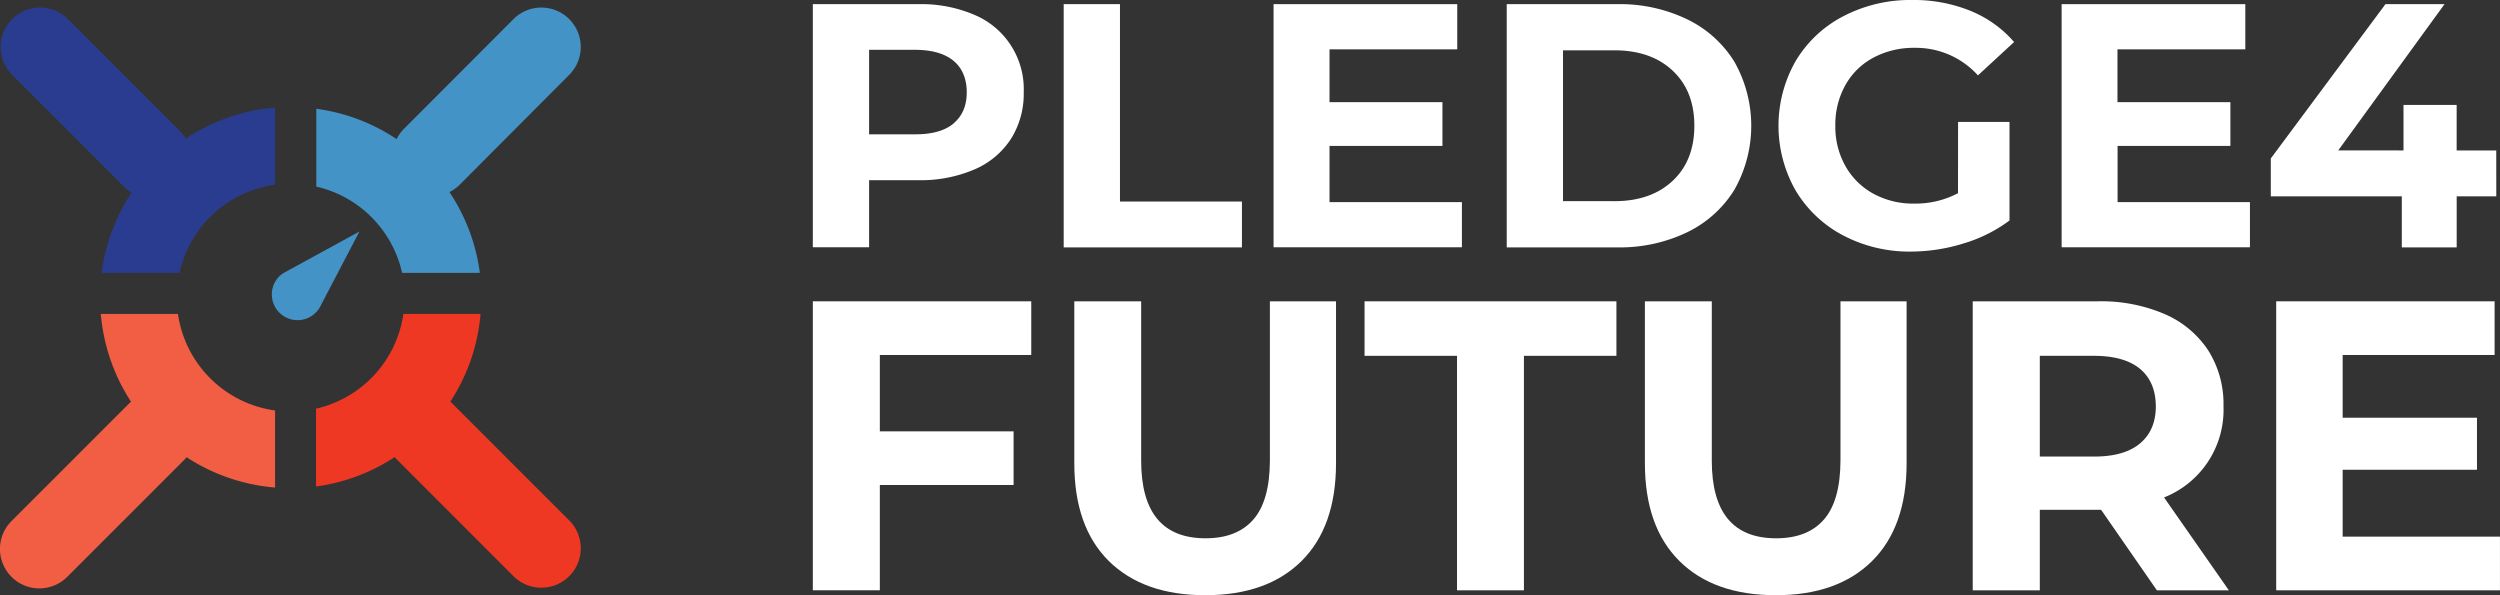 <svg id="Layer_3" data-name="Layer 3" xmlns="http://www.w3.org/2000/svg" viewBox="0 0 680.53 162.05"><rect x="0" y="0" width="680.53" height="162.05" fill="#333333" stroke="none"/><defs><style>.cls-1{fill:#fff;}.cls-2{fill:#4493c6;}.cls-3{fill:#f15e44;}.cls-4{fill:#2a3c90;}.cls-5{fill:#ef3824;}</style></defs><path class="cls-1" d="M424.94,423a21.93,21.93,0,0,1,13.47,21.1,23,23,0,0,1-3.5,12.72,22.24,22.24,0,0,1-10,8.32,37.2,37.2,0,0,1-15.28,2.89H396.32v18.25H381V420.11h28.66A36.86,36.86,0,0,1,424.94,423Zm-5.63,29.56c2.39-2,3.59-4.81,3.59-8.46s-1.2-6.58-3.59-8.56-5.9-3-10.5-3H396.32v23h12.49Q415.71,455.58,419.31,452.6Z" transform="translate(-159.74 -418.98)"/><path class="cls-1" d="M449.29,420.11h15.32v53.73h33.2v12.48H449.29Z" transform="translate(-159.74 -418.98)"/><path class="cls-1" d="M557.69,474v12.29H506.42V420.11h50v12.3H521.65v14.38h30.74V458.7H521.65V474Z" transform="translate(-159.74 -418.98)"/><path class="cls-1" d="M569.89,420.11H600A42.19,42.19,0,0,1,619,424.23a30.79,30.79,0,0,1,12.87,11.58,35.36,35.36,0,0,1,0,34.81A30.88,30.88,0,0,1,619,482.21,42.32,42.32,0,0,1,600,486.32H569.89Zm29.32,53.63q9.93,0,15.84-5.53t5.91-15q0-9.47-5.91-15t-15.84-5.53h-14v41.05Z" transform="translate(-159.74 -418.98)"/><path class="cls-1" d="M692.75,452.18h14V479a40,40,0,0,1-12.48,6.24A48.55,48.55,0,0,1,680,487.46a38.76,38.76,0,0,1-18.54-4.4,32.77,32.77,0,0,1-12.91-12.2,35.58,35.58,0,0,1,0-35.28,32.51,32.51,0,0,1,13-12.2,39.37,39.37,0,0,1,18.73-4.4,41,41,0,0,1,15.79,2.93A31.28,31.28,0,0,1,708,430.42l-9.84,9.08A22.75,22.75,0,0,0,681,432a23.31,23.31,0,0,0-11.25,2.65,18.87,18.87,0,0,0-7.66,7.47,22,22,0,0,0-2.75,11.07,21.79,21.79,0,0,0,2.75,11,19.31,19.31,0,0,0,7.61,7.52,22.53,22.53,0,0,0,11.11,2.69,24.84,24.84,0,0,0,11.92-2.83Z" transform="translate(-159.74 -418.98)"/><path class="cls-1" d="M772.2,474v12.29H720.94V420.11h50v12.3h-34.8v14.38h30.74V458.7H736.17V474Z" transform="translate(-159.74 -418.98)"/><path class="cls-1" d="M839.26,472.42H828.48v13.9H813.54v-13.9H777.88V462.11l31.21-42h16.08l-28.94,39.82H814V447.54h14.47v12.39h10.78Z" transform="translate(-159.74 -418.98)"/><path class="cls-1" d="M399.24,515.61V536.4h36.41V551H399.24v28.66H381V501h59.46v14.61Z" transform="translate(-159.74 -418.98)"/><path class="cls-1" d="M461.56,571.69q-9.39-9.32-9.38-26.63V501h18.2v43.38q0,21.14,17.54,21.13,8.54,0,13-5.11t4.5-16V501h18v44.06q0,17.31-9.38,26.63T487.8,581Q471,581,461.56,571.69Z" transform="translate(-159.74 -418.98)"/><path class="cls-1" d="M556.36,515.84H531.19V501h68.56v14.84H574.57v63.83H556.36Z" transform="translate(-159.74 -418.98)"/><path class="cls-1" d="M616.89,571.69q-9.39-9.32-9.39-26.63V501h18.21v43.38q0,21.14,17.53,21.13,8.55,0,13-5.11t4.5-16V501h18v44.06q0,17.31-9.39,26.63T643.13,581Q626.27,581,616.89,571.69Z" transform="translate(-159.74 -418.98)"/><path class="cls-1" d="M746.87,579.67l-15.18-21.91H715v21.91H696.74V501h34A43.81,43.81,0,0,1,749,504.48a27,27,0,0,1,11.85,9.89A27.28,27.28,0,0,1,765,529.55a25.64,25.64,0,0,1-16.18,24.84l17.64,25.28Zm-4.61-60.3q-4.28-3.52-12.48-3.53H715v27.42h14.83q8.21,0,12.48-3.6t4.27-10.11Q746.53,522.92,742.26,519.37Z" transform="translate(-159.74 -418.98)"/><path class="cls-1" d="M840.26,565.06v14.61H779.35V501H838.8v14.61H797.44v17.08H834v14.16H797.44v18.21Z" transform="translate(-159.74 -418.98)"/><path class="cls-2" d="M246.84,502.55v0L257.58,482l-20.11,11h0a6.9,6.9,0,0,0-1.81,1.31,7,7,0,1,0,11.15,8.3h0Z" transform="translate(-159.74 -418.98)"/><path class="cls-3" d="M234.62,530.72a31,31,0,0,1-26.44-26.28h-21a51.68,51.68,0,0,0,8.24,23.9,8.93,8.93,0,0,0-.72.66l-31.83,31.83A10.73,10.73,0,0,0,178.05,576l31.83-31.83c.23-.24.45-.48.66-.73a51.63,51.63,0,0,0,24.08,8.25Z" transform="translate(-159.74 -418.98)"/><path class="cls-4" d="M210.31,456.72a11.06,11.06,0,0,0-1.59-2.05L178.05,424a10.73,10.73,0,0,0-15.17,15.17l30.67,30.67a10.29,10.29,0,0,0,2,1.59,51.55,51.55,0,0,0-8.15,21.83H208.6a31,31,0,0,1,26-24v-21A51.4,51.4,0,0,0,210.31,456.72Z" transform="translate(-159.74 -418.98)"/><path class="cls-5" d="M314.87,560.83l-32.15-32.15a4.64,4.64,0,0,0-.4-.36,51.51,51.51,0,0,0,8.23-23.88h-21a31,31,0,0,1-23.78,25.79v21.18a51.6,51.6,0,0,0,21.4-8l.36.4L299.7,576a10.73,10.73,0,0,0,15.17-15.17Z" transform="translate(-159.74 -418.98)"/><path class="cls-2" d="M314.87,439.17A10.73,10.73,0,0,0,299.7,424l-30,30.05a10.74,10.74,0,0,0-2,2.79,51.58,51.58,0,0,0-21.86-8.25v21.18a31.06,31.06,0,0,1,23.36,23.49h21.16a51.62,51.62,0,0,0-8.28-22,10.85,10.85,0,0,0,2.8-2Z" transform="translate(-159.74 -418.98)"/></svg>